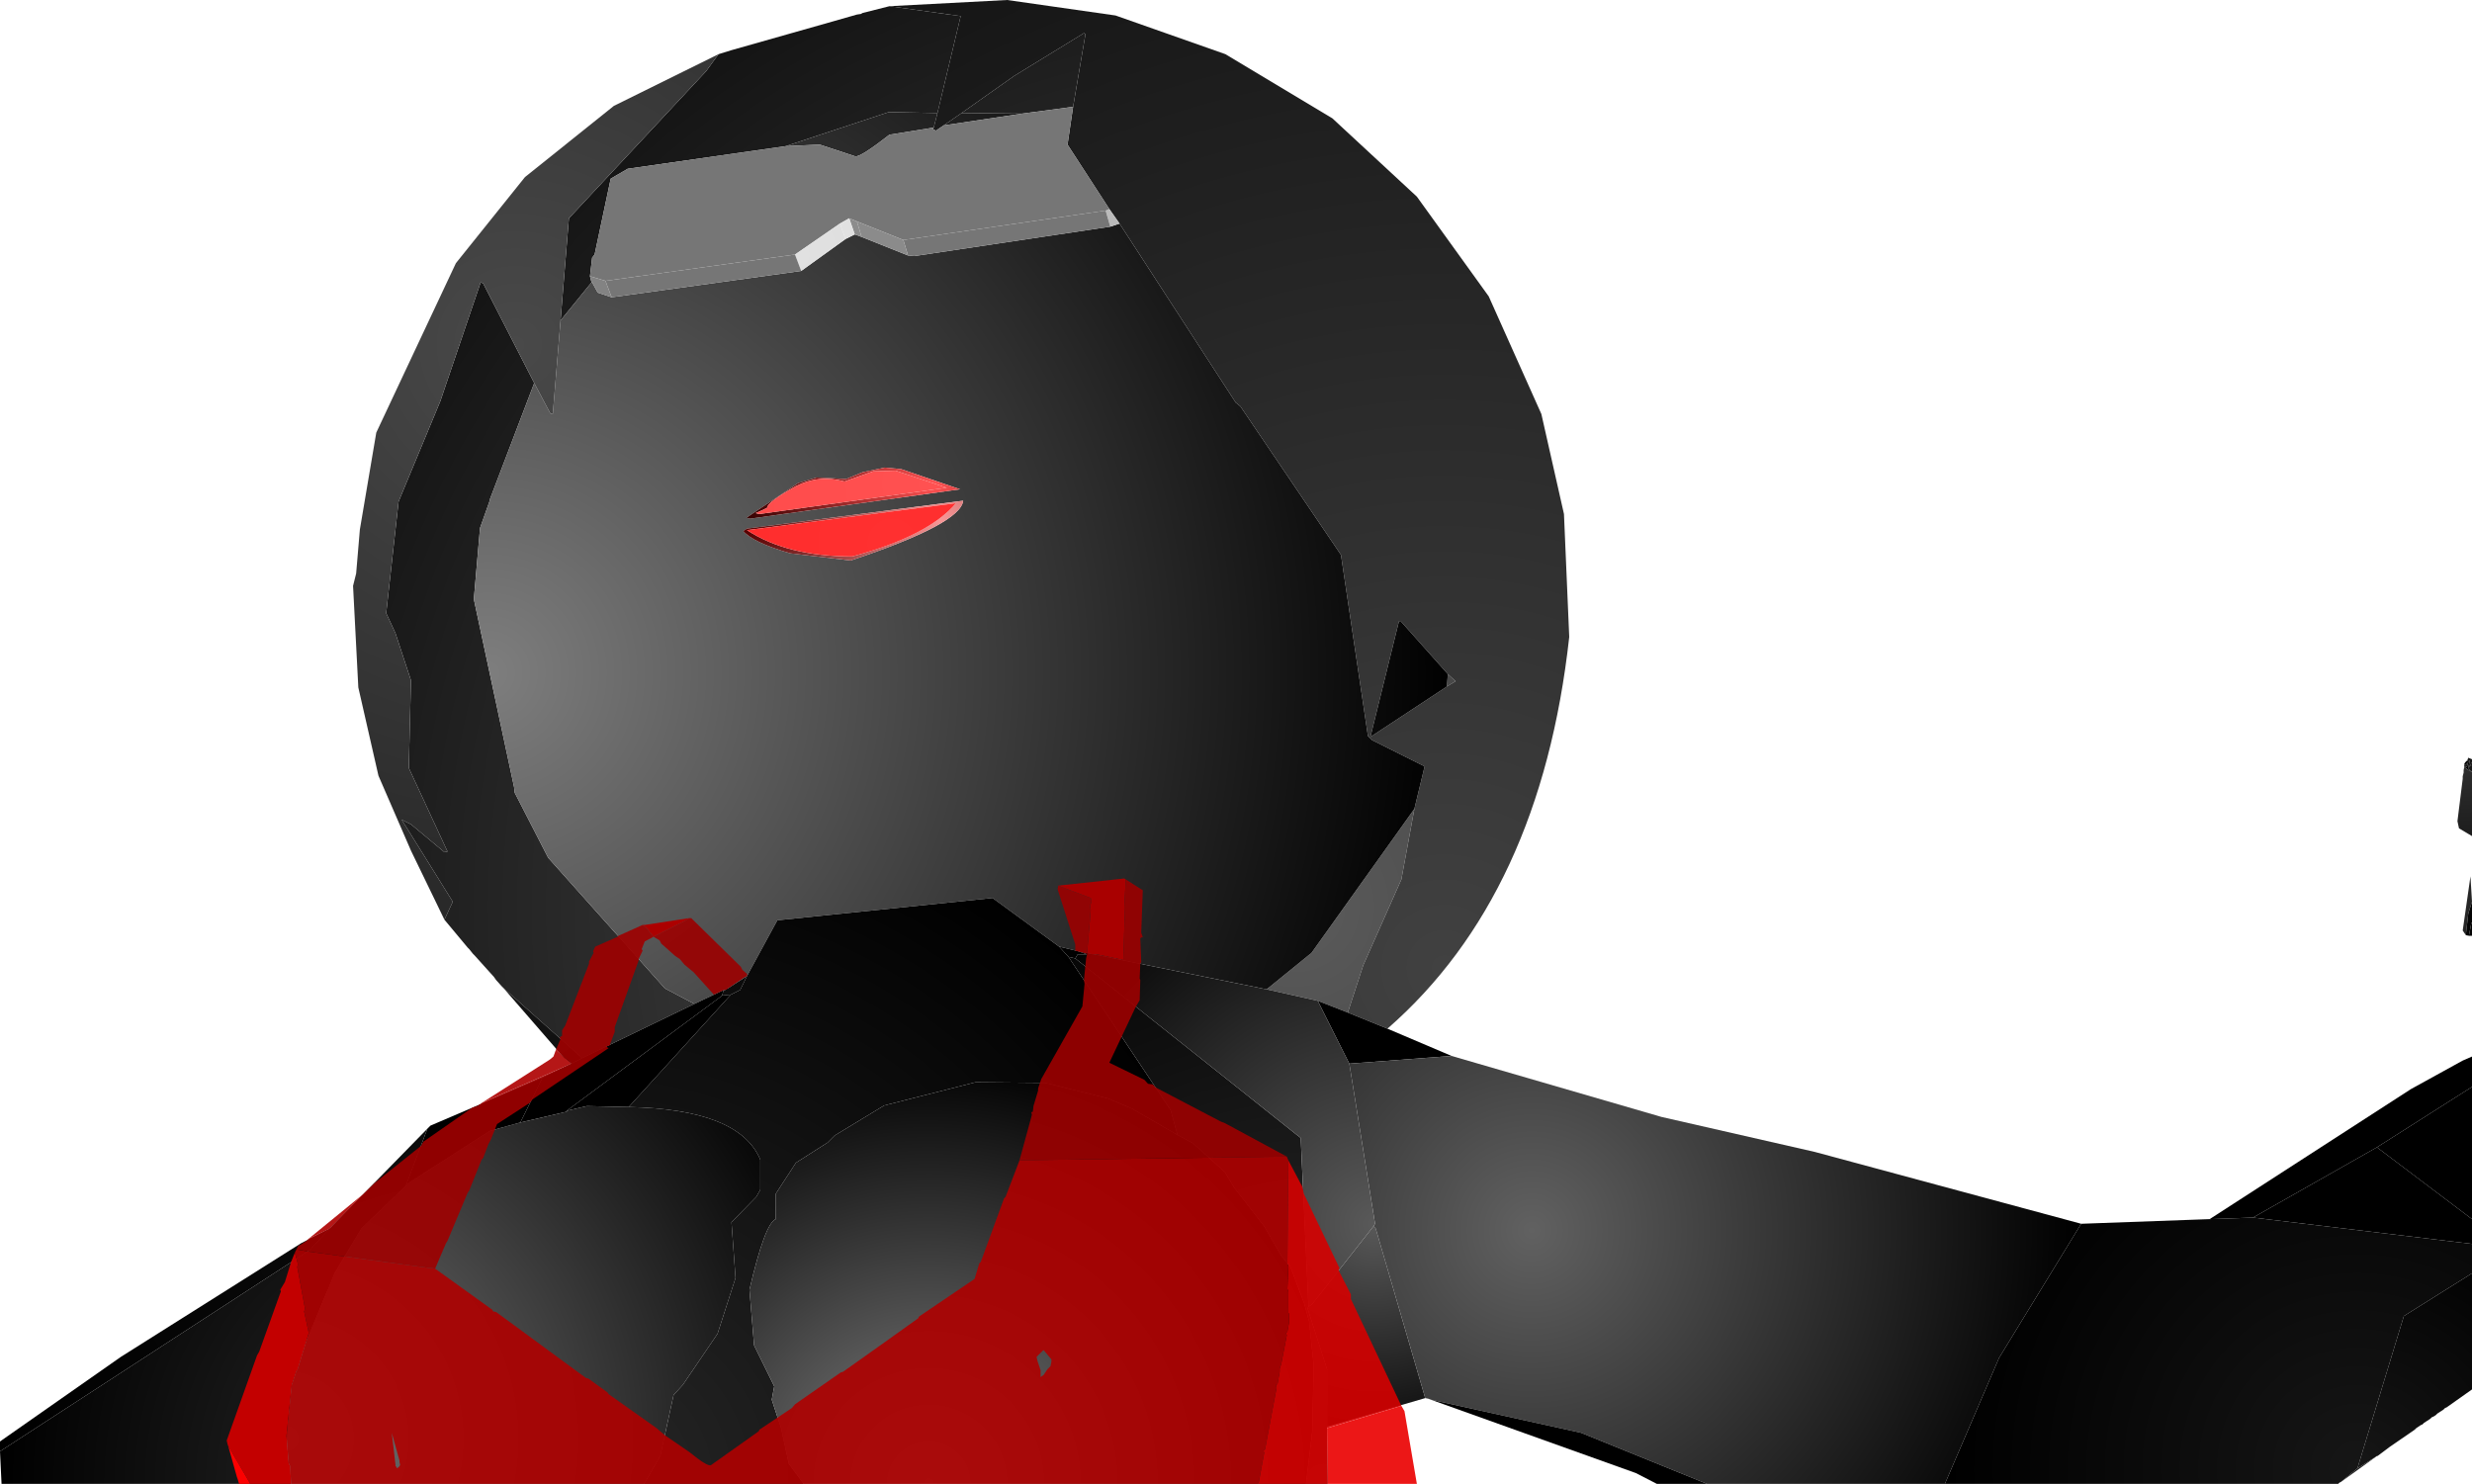 <?xml version="1.0" encoding="UTF-8" standalone="no"?>
<svg xmlns:xlink="http://www.w3.org/1999/xlink" height="239.6px" width="399.1px" xmlns="http://www.w3.org/2000/svg">
  <g transform="matrix(1.0, 0.0, 0.0, 1.0, 400.0, 240.5)">
    <path d="M-318.75 -81.0 L-319.0 -81.25 -319.9 -82.25 -320.25 -82.75 -323.4 -86.25 -323.65 -86.5 -324.25 -87.25 -324.5 -87.5 -328.25 -92.0 -326.9 -94.9 -335.15 -108.15 -333.65 -107.4 -328.25 -102.9 -327.75 -103.0 -334.0 -116.5 -333.65 -130.65 -336.15 -138.25 -337.65 -141.5 -335.65 -159.5 -328.9 -175.75 -322.4 -194.9 -322.0 -194.75 -313.75 -178.65 -320.9 -159.9 -320.9 -159.75 -322.5 -155.25 -323.5 -143.75 -317.0 -113.4 -316.9 -112.5 -311.5 -102.0 -292.65 -80.9 -287.9 -78.4 -306.0 -69.65 -318.75 -81.0 M-284.0 -231.75 L-281.9 -232.4 -265.5 -237.05 -261.65 -238.15 -261.0 -238.25 -260.75 -238.4 -256.4 -239.5 -244.9 -237.9 -248.65 -222.25 -256.5 -222.4 -273.15 -216.9 -298.65 -213.25 -301.4 -211.65 -304.0 -199.4 -304.4 -198.9 -304.75 -195.9 -304.5 -194.9 -309.5 -188.75 -308.15 -205.25 -286.0 -229.0 -284.0 -231.75 M-244.75 -222.25 L-236.25 -228.25 -225.0 -235.15 -224.75 -235.0 -226.75 -223.25 -235.0 -222.15 -244.75 -222.25 M-171.65 -109.9 L-173.75 -98.5 -179.9 -84.65 -182.4 -77.0 -187.25 -78.9 -195.5 -80.75 -188.25 -86.65 -171.65 -109.9 M-166.25 -131.65 L-165.0 -130.5 -166.4 -129.65 -166.25 -131.65" fill="url(#gradient0)" fill-rule="evenodd" stroke="none"/>
    <path d="M-256.4 -239.5 L-237.4 -240.5 -219.9 -238.0 -202.15 -231.75 -184.9 -221.4 -171.25 -208.75 -159.65 -192.65 -151.15 -173.65 -147.5 -157.5 -146.65 -137.65 Q-151.25 -96.0 -176.0 -74.4 L-182.4 -77.0 -179.9 -84.65 -173.75 -98.5 -171.65 -109.9 -170.0 -116.75 -178.5 -121.0 -179.15 -121.65 -183.5 -150.9 -199.75 -174.9 -200.5 -175.5 -219.25 -204.4 -220.9 -206.75 -227.65 -217.15 -226.75 -223.25 -224.75 -235.0 -225.0 -235.15 -236.25 -228.25 -244.75 -222.25 -247.65 -220.25 -248.9 -219.4 -249.4 -219.65 -249.25 -219.9 -248.65 -222.25 -244.9 -237.9 -256.4 -239.5 M-166.4 -129.65 L-165.0 -130.5 -166.25 -131.65 -173.9 -140.25 -174.15 -140.15 -178.75 -121.5 -166.4 -129.65" fill="url(#gradient1)" fill-rule="evenodd" stroke="none"/>
    <path d="M-176.0 -74.4 L-165.65 -70.0 -182.15 -68.75 -187.25 -78.9 -182.4 -77.0 -176.0 -74.4" fill="url(#gradient2)" fill-rule="evenodd" stroke="none"/>
    <path d="M-244.75 -222.25 L-235.0 -222.15 -247.65 -220.25 -244.75 -222.25 M-219.25 -204.4 L-200.5 -175.5 -199.75 -174.9 -183.5 -150.9 -179.15 -121.65 -178.5 -121.0 -170.0 -116.75 -171.65 -109.9 -188.25 -86.65 -195.5 -80.75 -225.9 -86.9 -229.0 -87.65 -239.75 -95.5 -274.5 -91.9 -279.4 -82.9 -282.5 -80.9 -282.65 -80.9 -283.0 -80.65 -283.15 -80.65 -287.9 -78.4 -292.65 -80.9 -311.5 -102.0 -316.9 -112.5 -317.0 -113.4 -323.5 -143.75 -322.5 -155.25 -320.9 -159.75 -320.9 -159.9 -313.75 -178.65 -311.15 -173.75 -310.75 -173.65 -309.5 -188.75 -304.5 -194.9 -304.4 -194.9 -303.5 -193.25 -301.25 -192.5 -270.65 -196.75 -263.5 -201.9 -262.0 -202.65 -260.9 -202.25 -253.4 -199.25 -252.4 -199.15 -220.75 -203.9 -219.25 -204.4 M-166.25 -131.65 L-166.4 -129.65 -178.75 -121.5 -174.15 -140.15 -173.9 -140.25 -166.25 -131.65 M-273.15 -216.9 L-256.5 -222.4 -248.65 -222.25 -249.25 -219.9 -256.4 -218.75 Q-261.0 -215.15 -261.9 -215.25 L-267.65 -217.15 -273.15 -216.9 M-268.15 -163.4 L-271.15 -162.5 -279.5 -156.9 -278.9 -156.75 -245.0 -161.5 -254.5 -164.75 -257.15 -165.0 -260.75 -164.25 -263.4 -163.15 -268.15 -163.4 M-279.4 -155.15 L-280.0 -154.75 Q-278.4 -152.9 -272.4 -151.15 L-262.65 -150.0 Q-244.9 -155.9 -244.5 -159.65 L-279.4 -155.15" fill="url(#gradient3)" fill-rule="evenodd" stroke="none"/>
    <path d="M-220.9 -206.75 L-219.25 -204.4 -220.75 -203.9 -221.5 -206.5 -220.9 -206.75" fill="url(#gradient4)" fill-rule="evenodd" stroke="none"/>
    <path d="M-235.0 -222.15 L-226.75 -223.25 -227.65 -217.15 -220.9 -206.75 -221.5 -206.5 -254.15 -201.75 -261.65 -204.75 -262.9 -205.25 -264.4 -204.4 -271.65 -199.4 -302.25 -195.15 -304.75 -195.9 -304.4 -198.9 -304.0 -199.4 -301.4 -211.65 -298.65 -213.25 -273.15 -216.9 -267.65 -217.15 -261.9 -215.25 Q-261.0 -215.15 -256.4 -218.75 L-249.25 -219.9 -249.4 -219.65 -248.9 -219.4 -247.65 -220.25 -235.0 -222.15" fill="url(#gradient5)" fill-rule="evenodd" stroke="none"/>
    <path d="M-328.25 -92.0 L-333.65 -103.15 -338.9 -115.25 -342.15 -129.5 -343.0 -145.9 -342.5 -147.9 -341.9 -155.0 -339.25 -170.65 -326.4 -198.0 -315.25 -211.9 -300.9 -223.4 -284.0 -231.75 -286.0 -229.0 -308.15 -205.25 -309.5 -188.75 -310.75 -173.65 -311.15 -173.75 -313.75 -178.65 -322.0 -194.75 -322.4 -194.9 -328.9 -175.75 -335.65 -159.5 -337.65 -141.5 -336.15 -138.25 -333.65 -130.65 -334.0 -116.5 -327.75 -103.0 -328.25 -102.9 -333.65 -107.4 -335.15 -108.15 -326.9 -94.9 -328.25 -92.0" fill="url(#gradient6)" fill-rule="evenodd" stroke="none"/>
    <path d="M-312.4 -66.5 L-307.75 -68.75 -306.0 -69.65 -287.9 -78.4 -283.15 -80.65 -283.25 -80.4 -283.4 -79.75 -308.5 -61.15 -308.5 -61.0 -316.0 -59.25 -312.4 -66.5" fill="url(#gradient7)" fill-rule="evenodd" stroke="none"/>
    <path d="M-283.15 -80.65 L-283.0 -80.65 -282.65 -80.9 -282.9 -80.65 -283.0 -80.65 -283.25 -80.4 -283.15 -80.65" fill="url(#gradient8)" fill-rule="evenodd" stroke="none"/>
    <path d="M-282.65 -80.9 L-282.5 -80.9 -279.4 -82.9 -280.5 -80.65 -282.0 -79.9 -283.4 -79.75 -283.25 -80.4 -283.0 -80.65 -282.9 -80.65 -282.65 -80.9 M-229.0 -87.65 L-225.9 -86.9 -224.5 -86.4 -226.0 -86.4 -226.4 -85.75 -227.5 -86.0 -229.0 -87.65" fill="url(#gradient9)" fill-rule="evenodd" stroke="none"/>
    <path d="M-270.25 -0.9 L-296.0 -0.9 -293.4 -5.4 -291.25 -15.25 -289.75 -16.9 -284.15 -25.15 -281.25 -34.15 -281.9 -43.15 -277.9 -47.25 -277.25 -48.4 -277.25 -53.25 Q-280.65 -61.4 -298.5 -61.75 L-282.0 -79.9 -280.5 -80.65 -279.4 -82.9 -274.5 -91.9 -239.75 -95.5 -229.0 -87.65 -227.5 -86.0 -211.0 -61.25 -209.9 -57.25 -217.25 -61.5 -221.15 -63.15 -231.25 -65.65 -242.5 -65.75 -257.25 -62.0 -265.25 -57.15 -266.4 -56.0 -271.5 -52.75 -274.75 -47.75 -274.75 -43.65 Q-276.5 -43.0 -279.0 -32.25 L-278.25 -23.25 -275.0 -16.65 -275.4 -14.5 -273.9 -9.9 -272.65 -4.15 -270.25 -0.9" fill="url(#gradient10)" fill-rule="evenodd" stroke="none"/>
    <path d="M-185.75 -10.15 L-185.65 -0.9 -189.15 -0.9 -188.15 -9.25 -187.9 -20.0 -188.65 -27.15 -189.4 -29.9 -191.65 -35.9 -193.15 -37.75 -195.9 -42.5 -200.75 -48.75 -202.25 -51.25 -207.4 -55.9 -209.9 -57.25 -211.0 -61.25 -227.5 -86.0 -226.4 -85.75 -190.0 -56.75 -188.75 -29.5 -188.9 -29.25 -185.75 -19.4 -185.75 -10.15" fill="url(#gradient11)" fill-rule="evenodd" stroke="none"/>
    <path d="M-189.15 -0.9 L-270.25 -0.9 -272.65 -4.15 -273.9 -9.9 -275.4 -14.5 -275.0 -16.65 -278.25 -23.25 -279.0 -32.25 Q-276.5 -43.0 -274.75 -43.65 L-274.75 -47.75 -271.5 -52.75 -266.4 -56.0 -265.25 -57.15 -257.25 -62.0 -242.5 -65.75 -231.25 -65.65 -221.15 -63.15 -217.25 -61.5 -209.9 -57.25 -207.4 -55.9 -202.25 -51.25 -200.75 -48.75 -195.9 -42.5 -193.15 -37.75 -191.65 -35.9 -189.4 -29.9 -188.65 -27.15 -187.9 -20.0 -188.15 -9.25 -189.15 -0.9" fill="url(#gradient12)" fill-rule="evenodd" stroke="none"/>
    <path d="M-169.9 -14.75 L-185.75 -10.15 -185.75 -19.4 -188.9 -29.25 -188.75 -29.5 -188.15 -29.9 -178.25 -42.5 -177.9 -42.15 -169.9 -14.75" fill="url(#gradient13)" fill-rule="evenodd" stroke="none"/>
    <path d="M-86.0 -0.9 L-124.4 -0.9 -144.75 -9.15 -169.0 -14.5 -169.4 -14.65 -169.9 -14.75 -177.9 -42.15 -178.25 -42.5 -178.0 -42.9 -182.15 -68.75 -165.65 -70.0 -131.75 -60.15 -107.0 -54.5 -64.0 -42.9 -77.25 -21.25 -86.0 -0.9" fill="url(#gradient14)" fill-rule="evenodd" stroke="none"/>
    <path d="M-225.9 -86.9 L-195.5 -80.75 -187.25 -78.9 -182.15 -68.75 -178.0 -42.9 -178.25 -42.5 -188.15 -29.9 -188.75 -29.5 -190.0 -56.75 -226.4 -85.75 -226.0 -86.4 -224.5 -86.4 -225.9 -86.9" fill="url(#gradient15)" fill-rule="evenodd" stroke="none"/>
    <path d="M-221.5 -206.5 L-220.75 -203.9 -252.4 -199.15 -253.4 -199.25 -254.15 -201.75 -221.5 -206.5" fill="url(#gradient16)" fill-rule="evenodd" stroke="none"/>
    <path d="M-260.9 -202.25 L-261.65 -204.75 -254.15 -201.75 -253.4 -199.25 -260.9 -202.25" fill="url(#gradient17)" fill-rule="evenodd" stroke="none"/>
    <path d="M-262.9 -205.25 L-261.65 -204.75 -260.9 -202.25 -262.0 -202.65 -262.9 -205.25" fill="url(#gradient18)" fill-rule="evenodd" stroke="none"/>
    <path d="M-262.9 -205.25 L-262.0 -202.65 -263.5 -201.9 -264.4 -204.4 -262.9 -205.25" fill="url(#gradient19)" fill-rule="evenodd" stroke="none"/>
    <path d="M-264.4 -204.4 L-263.5 -201.9 -270.65 -196.75 -271.65 -199.4 -264.4 -204.4" fill="url(#gradient20)" fill-rule="evenodd" stroke="none"/>
    <path d="M-302.25 -195.15 L-271.65 -199.4 -270.65 -196.75 -301.25 -192.5 -302.25 -195.15" fill="url(#gradient21)" fill-rule="evenodd" stroke="none"/>
    <path d="M-304.5 -194.9 L-304.75 -195.9 -302.25 -195.15 -301.25 -192.5 -303.5 -193.25 -304.4 -194.9 -304.5 -194.9" fill="url(#gradient22)" fill-rule="evenodd" stroke="none"/>
    <path d="M-268.15 -163.4 L-263.4 -163.15 -260.75 -164.25 -257.15 -165.0 -254.5 -164.75 -245.0 -161.5 -278.9 -156.75 -279.5 -156.9 -271.15 -162.5 -268.15 -163.4 M-278.0 -157.65 L-277.4 -157.5 -247.15 -161.75 -255.4 -164.5 -259.0 -164.4 -263.65 -162.75 Q-267.75 -163.9 -271.5 -162.0 -276.15 -159.4 -276.15 -158.5 -277.05 -158.05 -278.0 -157.65" fill="url(#gradient23)" fill-rule="evenodd" stroke="none"/>
    <path d="M-278.0 -157.65 Q-277.05 -158.05 -276.15 -158.5 -276.15 -159.4 -271.5 -162.0 -267.75 -163.9 -263.65 -162.75 L-259.0 -164.4 -255.4 -164.5 -247.15 -161.75 -277.4 -157.5 -278.0 -157.65" fill="url(#gradient24)" fill-rule="evenodd" stroke="none"/>
    <path d="M-279.4 -155.15 L-244.5 -159.65 Q-244.9 -155.9 -262.65 -150.0 L-272.4 -151.15 Q-278.4 -152.9 -280.0 -154.75 L-279.4 -155.15 M-279.4 -154.9 Q-272.9 -150.65 -262.4 -150.65 -250.25 -153.9 -245.65 -159.25 L-279.4 -154.9" fill="url(#gradient25)" fill-rule="evenodd" stroke="none"/>
    <path d="M-279.4 -154.9 L-245.65 -159.25 Q-250.25 -153.9 -262.4 -150.65 -272.9 -150.65 -279.4 -154.9" fill="url(#gradient26)" fill-rule="evenodd" stroke="none"/>
    <path d="M-0.9 -115.9 L-1.25 -116.15 -1.5 -116.5 -1.25 -117.75 -1.5 -117.5 -1.65 -117.75 -1.5 -118.15 -0.9 -117.9 -0.9 -117.4 -1.4 -116.65 -0.9 -117.0 -0.9 -115.9 M-2.15 -117.15 L-2.0 -116.9 -1.5 -117.4 -1.75 -116.65 -2.15 -116.65 -2.15 -117.15" fill="url(#gradient27)" fill-rule="evenodd" stroke="none"/>
    <path d="M-1.65 -117.75 L-1.5 -117.5 -1.25 -117.75 -1.5 -116.5 -1.25 -116.15 -0.9 -115.9 -1.25 -116.0 -2.15 -116.65 -1.75 -116.65 -1.5 -117.4 -2.0 -116.9 -2.15 -117.15 -2.0 -117.4 -1.65 -117.75 M-0.9 -117.0 L-1.4 -116.65 -0.9 -117.4 -0.9 -117.0" fill="url(#gradient28)" fill-rule="evenodd" stroke="none"/>
    <path d="M-2.15 -116.65 L-1.25 -116.0 -0.9 -115.9 -0.9 -105.5 -3.0 -106.75 -3.25 -107.9 -2.4 -114.75 -2.4 -115.15 -2.25 -115.75 -2.25 -116.15 -2.15 -116.65" fill="url(#gradient29)" fill-rule="evenodd" stroke="none"/>
    <path d="M-0.9 -94.9 L-1.5 -93.0 -1.9 -89.5 -2.4 -90.25 -1.15 -99.0 -0.9 -94.9" fill="url(#gradient30)" fill-rule="evenodd" stroke="none"/>
    <path d="M-0.9 -91.5 L-1.0 -91.5 -1.4 -89.4 -1.9 -89.5 -1.5 -93.0 -0.9 -94.9 -0.9 -91.5" fill="url(#gradient31)" fill-rule="evenodd" stroke="none"/>
    <path d="M-1.4 -89.4 L-1.0 -91.5 -0.9 -91.5 -0.9 -89.4 -1.4 -89.4" fill="url(#gradient32)" fill-rule="evenodd" stroke="none"/>
    <path d="M-307.75 -68.75 L-308.9 -69.65 -318.75 -81.0 -306.0 -69.65 -307.75 -68.75" fill="url(#gradient33)" fill-rule="evenodd" stroke="none"/>
    <path d="M-283.4 -79.75 L-282.0 -79.9 -298.5 -61.75 -305.25 -61.9 -308.5 -61.15 -283.4 -79.75" fill="url(#gradient34)" fill-rule="evenodd" stroke="none"/>
    <path d="M-296.0 -0.9 L-353.0 -0.9 -353.75 -7.15 -352.9 -16.9 -350.65 -23.65 -347.15 -32.15 -347.0 -32.4 -346.0 -34.9 -341.65 -42.15 -334.5 -49.0 -334.4 -49.25 -320.9 -57.9 -316.0 -59.25 -308.5 -61.0 -308.5 -61.15 -305.25 -61.9 -298.5 -61.75 Q-280.65 -61.4 -277.25 -53.25 L-277.25 -48.4 -277.9 -47.25 -281.9 -43.15 -281.25 -34.15 -284.15 -25.15 -289.75 -16.9 -291.25 -15.25 -293.4 -5.4 -296.0 -0.9" fill="url(#gradient35)" fill-rule="evenodd" stroke="none"/>
    <path d="M-331.0 -58.25 L-330.5 -58.75 -312.4 -66.5 -316.0 -59.25 -320.9 -57.9 -334.4 -49.25 -331.0 -58.25" fill="url(#gradient36)" fill-rule="evenodd" stroke="none"/>
    <path d="M-353.0 -0.9 L-399.75 -0.9 -400.0 -6.15 -350.0 -38.65 -347.15 -41.75 -346.65 -42.25 -331.0 -58.25 -334.4 -49.25 -334.5 -49.0 -341.65 -42.15 -346.0 -34.9 -347.0 -32.4 -347.15 -32.15 -350.65 -23.65 -352.9 -16.9 -353.75 -7.15 -353.0 -0.9" fill="url(#gradient37)" fill-rule="evenodd" stroke="none"/>
    <path d="M-347.0 -42.0 L-346.65 -42.25 -347.15 -41.75 -347.0 -42.0" fill="url(#gradient38)" fill-rule="evenodd" stroke="none"/>
    <path d="M-400.0 -6.15 L-400.0 -7.75 -380.5 -21.4 -351.4 -39.75 -347.0 -42.0 -347.15 -41.75 -350.0 -38.65 -400.0 -6.15" fill="url(#gradient39)" fill-rule="evenodd" stroke="none"/>
    <path d="M-0.9 -65.0 L-0.9 -43.65 -16.25 -55.25 -0.9 -65.0" fill="url(#gradient40)" fill-rule="evenodd" stroke="none"/>
    <path d="M-43.25 -43.65 L-10.75 -64.65 -2.4 -69.25 -0.9 -69.9 -0.9 -65.0 -16.25 -55.25 -36.25 -43.9 -43.25 -43.65" fill="url(#gradient41)" fill-rule="evenodd" stroke="none"/>
    <path d="M-0.9 -43.65 L-0.9 -39.65 -36.25 -43.9 -16.25 -55.25 -0.9 -43.65" fill="url(#gradient42)" fill-rule="evenodd" stroke="none"/>
    <path d="M-0.9 -39.65 L-0.9 -34.9 -11.9 -28.0 -19.4 -3.4 -22.15 -1.15 -22.25 -1.15 -22.5 -0.9 -86.0 -0.9 -77.25 -21.25 -64.0 -42.9 -43.25 -43.65 -36.25 -43.9 -0.9 -39.65" fill="url(#gradient43)" fill-rule="evenodd" stroke="none"/>
    <path d="M-0.9 -34.9 L-0.9 -16.15 -5.0 -13.25 -5.25 -13.15 -5.5 -12.9 -6.5 -12.25 -6.75 -12.0 -7.15 -11.75 -7.4 -11.65 -7.65 -11.4 -8.65 -10.75 -8.9 -10.5 -9.15 -10.4 -9.9 -9.9 -10.15 -9.65 -14.15 -6.9 -16.15 -5.4 -16.25 -5.4 -19.4 -3.4 -11.9 -28.0 -0.9 -34.9" fill="url(#gradient44)" fill-rule="evenodd" stroke="none"/>
    <path d="M-16.25 -5.4 L-22.15 -1.15 -19.4 -3.4 -16.25 -5.4" fill="url(#gradient45)" fill-rule="evenodd" stroke="none"/>
    <path d="M-124.4 -0.9 L-132.5 -0.9 -135.9 -2.65 -169.0 -14.5 -144.75 -9.15 -124.4 -0.9" fill="url(#gradient46)" fill-rule="evenodd" stroke="none"/>
    <path d="M-229.15 -97.5 L-218.5 -98.65 -218.25 -98.5 -218.5 -93.75 -218.4 -93.15 -218.65 -85.5 -222.9 -86.4 -224.5 -86.5 -223.9 -93.5 -224.0 -94.25 -223.75 -95.0 -223.9 -95.5 -229.15 -97.5" fill="#a90000" fill-rule="evenodd" stroke="none"/>
    <path d="M-294.5 -89.25 L-289.25 -91.9 -288.75 -92.25 -288.4 -92.25 -280.4 -84.4 -280.15 -83.9 -279.4 -83.25 -279.4 -82.9 -279.9 -82.65 -282.5 -80.9 -282.65 -80.75 -283.0 -80.65 -283.15 -80.65 -284.75 -79.9 -288.0 -83.5 -289.5 -84.75 -290.25 -85.65 -291.0 -86.15 -293.25 -88.15 -293.5 -88.65 -294.5 -89.25 M-235.4 -53.15 L-233.4 -60.5 -233.5 -60.9 -233.25 -61.0 -233.15 -61.9 -232.4 -64.4 -232.4 -64.75 -231.9 -66.25 -225.25 -78.0 -224.9 -81.65 -225.0 -82.25 -224.65 -85.75 -224.5 -86.4 -224.5 -86.5 -226.4 -87.0 -226.4 -88.0 -229.25 -96.9 -229.15 -97.5 -223.9 -95.5 -223.75 -95.0 -224.0 -94.25 -223.9 -93.5 -224.5 -86.5 -222.9 -86.4 -218.65 -85.5 -218.4 -93.15 -218.5 -93.75 -218.25 -98.5 -215.5 -96.75 -215.75 -89.9 -215.5 -89.15 -215.65 -89.15 -215.9 -89.0 -215.75 -85.15 -215.9 -84.9 -216.0 -82.5 -215.9 -82.25 -216.0 -79.0 -216.65 -77.9 -220.9 -68.9 -215.25 -66.15 -214.65 -65.5 -213.9 -65.4 -213.4 -64.9 -202.9 -59.4 -202.25 -59.15 -192.25 -53.75 -235.4 -53.15" fill="#9b0000" fill-opacity="0.91" fill-rule="evenodd" stroke="none"/>
    <path d="M-294.5 -89.25 L-295.5 -90.5 -296.25 -91.15 -295.9 -91.15 -288.75 -92.25 -289.25 -91.9 -294.5 -89.25" fill="#ac0000" fill-rule="evenodd" stroke="none"/>
    <path d="M-296.25 -91.15 L-295.5 -90.5 -294.5 -89.25 -294.65 -89.15 -295.9 -88.5 -296.4 -87.25 -296.25 -87.0 -296.9 -85.65 -296.9 -85.4 -300.75 -74.65 -300.75 -73.9 -301.5 -71.9 -301.5 -71.75 -302.15 -71.5 -301.75 -71.25 -314.0 -63.0 -314.5 -62.4 -319.75 -59.0 -320.75 -56.5 -321.15 -55.75 -322.0 -53.5 -322.25 -53.25 -324.25 -48.25 -324.5 -47.9 -327.75 -40.15 -328.0 -39.75 -329.75 -35.65 -330.25 -35.75 -330.65 -35.75 -350.15 -38.4 -350.15 -38.5 -350.65 -38.5 -352.15 -38.75 -351.9 -39.25 -351.75 -39.4 -351.5 -39.5 -350.5 -40.15 -350.15 -40.5 -347.0 -42.0 -346.65 -42.25 -341.4 -47.65 -339.5 -49.5 -332.0 -55.5 -331.65 -56.15 -323.75 -61.65 -322.75 -62.0 -322.65 -62.15 -322.4 -62.25 -322.25 -62.4 -307.75 -68.75 -310.25 -71.0 -309.5 -72.75 -309.65 -73.0 -309.25 -73.25 -309.25 -74.15 -308.75 -74.9 -304.9 -84.9 -304.9 -85.25 -304.15 -86.65 -304.25 -86.9 -303.9 -87.65 -300.25 -89.25 -300.25 -89.4 -300.15 -89.4 -296.25 -91.15" fill="#9e0000" fill-opacity="0.91" fill-rule="evenodd" stroke="none"/>
    <path d="M-310.25 -71.0 L-307.75 -68.75 -322.25 -62.4 -311.25 -69.4 -310.65 -69.9 -310.25 -71.0 M-341.4 -47.65 L-346.65 -42.25 -347.0 -42.0 -350.15 -40.5 -341.4 -47.65 M-352.15 -38.75 L-350.65 -38.5 -350.15 -38.5 -350.15 -38.4 -330.65 -35.75 -330.25 -35.75 -329.75 -35.65 -320.5 -29.0 -320.4 -28.75 -319.9 -28.65 -305.4 -18.0 -305.0 -17.9 -301.9 -15.65 -301.75 -15.4 -294.0 -9.9 -292.65 -8.75 -288.65 -6.0 Q-285.9 -3.75 -285.25 -3.9 L-277.5 -9.4 -277.4 -9.65 -272.15 -13.15 -271.65 -13.75 -264.25 -18.9 -263.9 -19.0 Q-257.8 -23.3 -251.75 -27.65 L-251.65 -27.9 -242.65 -34.0 -241.9 -36.5 -241.65 -36.75 -237.9 -47.0 -237.65 -47.25 -235.4 -53.15 -192.25 -53.75 -192.0 -53.15 -192.15 -36.5 -192.0 -36.0 -192.15 -32.4 -192.0 -31.9 -192.0 -28.5 -191.9 -28.4 -191.9 -26.9 -192.15 -25.5 -192.4 -25.25 -192.25 -24.9 -193.15 -20.25 -193.4 -19.5 -193.4 -19.0 -193.75 -17.0 -194.0 -16.9 -193.9 -16.4 -195.75 -6.5 -196.0 -6.25 -195.9 -5.9 -196.75 -1.25 -196.9 -0.9 -353.0 -0.9 -353.15 -3.75 -353.4 -4.25 -353.75 -8.65 -352.9 -16.9 -352.15 -19.15 -352.0 -19.25 -350.15 -25.25 -350.9 -28.75 -350.75 -29.15 -352.0 -35.9 -351.9 -36.4 -352.4 -38.25 -352.15 -38.75 M-336.0 -3.65 L-335.9 -3.4 -335.5 -3.75 -335.4 -4.0 -335.5 -4.4 -335.5 -4.65 -336.75 -9.15 -336.15 -4.0 -336.15 -3.75 -336.0 -3.65 M-231.65 -22.4 L-232.65 -21.4 -232.5 -20.75 -232.0 -19.25 -232.0 -18.15 -231.5 -18.5 -230.9 -19.4 -230.4 -19.9 -230.25 -20.65 -230.25 -21.0 -231.5 -22.5 -231.65 -22.4" fill="#ae0000" fill-opacity="0.91" fill-rule="evenodd" stroke="none"/>
    <path d="M-192.0 -53.15 L-189.75 -48.9 -189.5 -47.75 -183.75 -35.75 -183.9 -35.4 -181.9 -31.5 -181.9 -30.75 -173.75 -13.5 -185.75 -9.9 -185.65 -0.9 -196.9 -0.9 -196.75 -1.25 -195.9 -5.9 -196.0 -6.25 -195.75 -6.5 -193.9 -16.4 -194.0 -16.9 -193.75 -17.0 -193.4 -19.0 -193.4 -19.5 -193.15 -20.25 -192.25 -24.9 -192.4 -25.25 -192.15 -25.5 -191.9 -26.9 -191.9 -28.4 -192.0 -28.5 -192.0 -31.9 -192.15 -32.4 -192.0 -36.0 -192.15 -36.5 -192.0 -53.15" fill="#d40000" fill-opacity="0.91" fill-rule="evenodd" stroke="none"/>
    <path d="M-353.0 -0.9 L-359.65 -0.9 -359.65 -1.0 -363.15 -7.0 -363.25 -7.25 -363.4 -7.9 -358.5 -21.65 -358.15 -22.25 -354.65 -32.0 -354.75 -32.25 -354.0 -33.5 -353.0 -36.75 -352.4 -38.25 -351.9 -36.4 -352.0 -35.9 -350.75 -29.15 -350.9 -28.75 -350.15 -25.25 -352.0 -19.25 -352.15 -19.15 -352.9 -16.9 -353.75 -8.65 -353.4 -4.25 -353.15 -3.75 -353.0 -0.9" fill="#c30000" fill-rule="evenodd" stroke="none"/>
    <path d="M-173.75 -13.5 L-173.25 -12.65 -171.25 -0.9 -185.65 -0.9 -185.75 -9.9 -173.75 -13.5" fill="#ea0000" fill-opacity="0.91" fill-rule="evenodd" stroke="none"/>
    <path d="M-359.65 -0.9 L-361.4 -0.9 -361.65 -1.75 -361.75 -2.0 -363.15 -7.0 -359.65 -1.0 -359.65 -0.9" fill="#fc0000" fill-rule="evenodd" stroke="none"/>
  </g>
  <defs>
    <radialGradient cx="0" cy="0" gradientTransform="matrix(0.209, 0.0, 0.0, 0.209, -191.05, -94.05)" gradientUnits="userSpaceOnUse" id="gradient0" r="819.2" spreadMethod="pad">
      <stop offset="0.0" stop-color="#5b5b5b"/>
      <stop offset="1.0" stop-color="#121212"/>
    </radialGradient>
    <radialGradient cx="0" cy="0" gradientTransform="matrix(0.219, 0.0, 0.0, 0.219, -166.8, -84.2)" gradientUnits="userSpaceOnUse" id="gradient1" r="819.2" spreadMethod="pad">
      <stop offset="0.0" stop-color="#414141"/>
      <stop offset="1.0" stop-color="#151515"/>
    </radialGradient>
    <radialGradient cx="0" cy="0" gradientTransform="matrix(0.02, 0.0, 0.0, 0.02, -182.15, -68.85)" gradientUnits="userSpaceOnUse" id="gradient2" r="819.2" spreadMethod="pad">
      <stop offset="0.0" stop-color="#000000"/>
      <stop offset="1.0" stop-color="#000000"/>
    </radialGradient>
    <radialGradient cx="0" cy="0" gradientTransform="matrix(0.19, 0.0, 0.0, 0.19, -321.2, -131.85)" gradientUnits="userSpaceOnUse" id="gradient3" r="819.2" spreadMethod="pad">
      <stop offset="0.0" stop-color="#7e7e7e"/>
      <stop offset="1.0" stop-color="#000000"/>
    </radialGradient>
    <radialGradient cx="0" cy="0" gradientTransform="matrix(0.004, 0.0, 0.0, 0.004, -221.5, -206.6)" gradientUnits="userSpaceOnUse" id="gradient4" r="819.2" spreadMethod="pad">
      <stop offset="0.0" stop-color="#bbbbbb"/>
      <stop offset="1.0" stop-color="#bababa"/>
    </radialGradient>
    <radialGradient cx="0" cy="0" gradientTransform="matrix(0.108, 0.0, 0.0, 0.108, -304.8, -196.05)" gradientUnits="userSpaceOnUse" id="gradient5" r="819.2" spreadMethod="pad">
      <stop offset="0.0" stop-color="#767676"/>
      <stop offset="1.0" stop-color="#767676"/>
    </radialGradient>
    <radialGradient cx="0" cy="0" gradientTransform="matrix(0.114, 0.0, 0.0, 0.114, -316.75, -184.8)" gradientUnits="userSpaceOnUse" id="gradient6" r="819.2" spreadMethod="pad">
      <stop offset="0.0" stop-color="#494949"/>
      <stop offset="1.0" stop-color="#282828"/>
    </radialGradient>
    <radialGradient cx="0" cy="0" gradientTransform="matrix(0.059, 0.0, 0.0, 0.059, -279.7, -82.35)" gradientUnits="userSpaceOnUse" id="gradient7" r="819.2" spreadMethod="pad">
      <stop offset="0.0" stop-color="#000000"/>
      <stop offset="1.0" stop-color="#000000"/>
    </radialGradient>
    <radialGradient cx="0" cy="0" gradientTransform="matrix(0.048, 0.0, 0.0, 0.048, -283.2, -80.5)" gradientUnits="userSpaceOnUse" id="gradient8" r="819.2" spreadMethod="pad">
      <stop offset="0.0" stop-color="#000000"/>
      <stop offset="1.0" stop-color="#000000"/>
    </radialGradient>
    <radialGradient cx="0" cy="0" gradientTransform="matrix(0.138, 0.0, 0.0, 0.138, -298.0, -1.0)" gradientUnits="userSpaceOnUse" id="gradient9" r="819.2" spreadMethod="pad">
      <stop offset="0.0" stop-color="#2c2c2c"/>
      <stop offset="1.0" stop-color="#000000"/>
    </radialGradient>
    <radialGradient cx="0" cy="0" gradientTransform="matrix(0.141, 0.0, 0.0, 0.141, -304.65, -1.0)" gradientUnits="userSpaceOnUse" id="gradient10" r="819.2" spreadMethod="pad">
      <stop offset="0.0" stop-color="#262626"/>
      <stop offset="1.0" stop-color="#000000"/>
    </radialGradient>
    <radialGradient cx="0" cy="0" gradientTransform="matrix(0.118, 0.0, 0.0, 0.118, -186.25, -1.0)" gradientUnits="userSpaceOnUse" id="gradient11" r="819.2" spreadMethod="pad">
      <stop offset="0.0" stop-color="#333333"/>
      <stop offset="1.0" stop-color="#050505"/>
    </radialGradient>
    <radialGradient cx="0" cy="0" gradientTransform="matrix(0.085, 0.0, 0.0, 0.085, -250.05, -1.0)" gradientUnits="userSpaceOnUse" id="gradient12" r="819.2" spreadMethod="pad">
      <stop offset="0.0" stop-color="#818181"/>
      <stop offset="1.0" stop-color="#000000"/>
    </radialGradient>
    <radialGradient cx="0" cy="0" gradientTransform="matrix(0.044, 0.0, 0.0, 0.044, -178.1, -42.85)" gradientUnits="userSpaceOnUse" id="gradient13" r="819.2" spreadMethod="pad">
      <stop offset="0.0" stop-color="#595959"/>
      <stop offset="1.0" stop-color="#070707"/>
    </radialGradient>
    <radialGradient cx="0" cy="0" gradientTransform="matrix(0.108, 0.0, 0.0, 0.108, -152.7, -41.85)" gradientUnits="userSpaceOnUse" id="gradient14" r="819.2" spreadMethod="pad">
      <stop offset="0.0" stop-color="#616161"/>
      <stop offset="1.0" stop-color="#000000"/>
    </radialGradient>
    <radialGradient cx="0" cy="0" gradientTransform="matrix(0.082, 0.0, 0.0, 0.082, -178.1, -42.85)" gradientUnits="userSpaceOnUse" id="gradient15" r="819.2" spreadMethod="pad">
      <stop offset="0.0" stop-color="#595959"/>
      <stop offset="1.0" stop-color="#000000"/>
    </radialGradient>
    <radialGradient cx="0" cy="0" gradientTransform="matrix(0.04, 0.0, 0.0, 0.04, -221.5, -206.6)" gradientUnits="userSpaceOnUse" id="gradient16" r="819.2" spreadMethod="pad">
      <stop offset="0.0" stop-color="#767676"/>
      <stop offset="1.0" stop-color="#767676"/>
    </radialGradient>
    <radialGradient cx="0" cy="0" gradientTransform="matrix(0.01, 0.0, 0.0, 0.01, -254.05, -201.85)" gradientUnits="userSpaceOnUse" id="gradient17" r="819.2" spreadMethod="pad">
      <stop offset="0.0" stop-color="#8b8b8b"/>
      <stop offset="1.0" stop-color="#8b8b8b"/>
    </radialGradient>
    <radialGradient cx="0" cy="0" gradientTransform="matrix(0.003, 0.0, 0.0, 0.003, -261.6, -204.85)" gradientUnits="userSpaceOnUse" id="gradient18" r="819.2" spreadMethod="pad">
      <stop offset="0.0" stop-color="#8c8c8c"/>
      <stop offset="1.0" stop-color="#8c8c8c"/>
    </radialGradient>
    <radialGradient cx="0" cy="0" gradientTransform="matrix(0.004, 0.0, 0.0, 0.004, -264.5, -204.45)" gradientUnits="userSpaceOnUse" id="gradient19" r="819.2" spreadMethod="pad">
      <stop offset="0.0" stop-color="#e2e2e2"/>
      <stop offset="1.0" stop-color="#e0e0e0"/>
    </radialGradient>
    <radialGradient cx="0" cy="0" gradientTransform="matrix(0.011, 0.0, 0.0, 0.011, -271.55, -199.45)" gradientUnits="userSpaceOnUse" id="gradient20" r="819.2" spreadMethod="pad">
      <stop offset="0.0" stop-color="#e1e1e1"/>
      <stop offset="1.0" stop-color="#dfdfdf"/>
    </radialGradient>
    <radialGradient cx="0" cy="0" gradientTransform="matrix(0.038, 0.0, 0.0, 0.038, -271.55, -199.45)" gradientUnits="userSpaceOnUse" id="gradient21" r="819.2" spreadMethod="pad">
      <stop offset="0.0" stop-color="#767676"/>
      <stop offset="1.0" stop-color="#767676"/>
    </radialGradient>
    <radialGradient cx="0" cy="0" gradientTransform="matrix(0.003, 0.0, 0.0, 0.003, -302.2, -195.15)" gradientUnits="userSpaceOnUse" id="gradient22" r="819.2" spreadMethod="pad">
      <stop offset="0.0" stop-color="#838383"/>
      <stop offset="1.0" stop-color="#838383"/>
    </radialGradient>
    <radialGradient cx="0" cy="0" gradientTransform="matrix(0.038, 0.0, 0.0, 0.038, -249.2, -162.5)" gradientUnits="userSpaceOnUse" id="gradient23" r="819.2" spreadMethod="pad">
      <stop offset="0.0" stop-color="#ff5151"/>
      <stop offset="1.0" stop-color="#330000"/>
    </radialGradient>
    <radialGradient cx="0" cy="0" gradientTransform="matrix(0.036, 0.0, 0.0, 0.036, -248.7, -162.3)" gradientUnits="userSpaceOnUse" id="gradient24" r="819.2" spreadMethod="pad">
      <stop offset="0.0" stop-color="#ff5151"/>
      <stop offset="1.0" stop-color="#ff4c4c"/>
    </radialGradient>
    <radialGradient cx="0" cy="0" gradientTransform="matrix(0.039, 0.0, 0.0, 0.039, -248.1, -156.45)" gradientUnits="userSpaceOnUse" id="gradient25" r="819.2" spreadMethod="pad">
      <stop offset="0.0" stop-color="#f89797"/>
      <stop offset="1.0" stop-color="#550000"/>
    </radialGradient>
    <radialGradient cx="0" cy="0" gradientTransform="matrix(0.029, 0.0, 0.0, 0.029, -256.0, -152.8)" gradientUnits="userSpaceOnUse" id="gradient26" r="819.2" spreadMethod="pad">
      <stop offset="0.0" stop-color="#ff3030"/>
      <stop offset="1.0" stop-color="#ff2d2d"/>
    </radialGradient>
    <radialGradient cx="0" cy="0" gradientTransform="matrix(0.002, 0.0, 0.0, 0.002, -1.7, -117.85)" gradientUnits="userSpaceOnUse" id="gradient27" r="819.2" spreadMethod="pad">
      <stop offset="0.0" stop-color="#171717"/>
      <stop offset="1.0" stop-color="#171717"/>
    </radialGradient>
    <radialGradient cx="0" cy="0" gradientTransform="matrix(0.002, 0.0, 0.0, 0.002, -1.6, -116.35)" gradientUnits="userSpaceOnUse" id="gradient28" r="819.2" spreadMethod="pad">
      <stop offset="0.0" stop-color="#040404"/>
      <stop offset="1.0" stop-color="#040404"/>
    </radialGradient>
    <radialGradient cx="0" cy="0" gradientTransform="matrix(0.014, 0.0, 0.0, 0.014, -2.1, -117.25)" gradientUnits="userSpaceOnUse" id="gradient29" r="819.2" spreadMethod="pad">
      <stop offset="0.0" stop-color="#2f2f2f"/>
      <stop offset="1.0" stop-color="#1d1d1d"/>
    </radialGradient>
    <radialGradient cx="0" cy="0" gradientTransform="matrix(0.011, 0.0, 0.0, 0.011, -2.3, -90.4)" gradientUnits="userSpaceOnUse" id="gradient30" r="819.2" spreadMethod="pad">
      <stop offset="0.0" stop-color="#262626"/>
      <stop offset="1.0" stop-color="#262626"/>
    </radialGradient>
    <radialGradient cx="0" cy="0" gradientTransform="matrix(0.007, 0.0, 0.0, 0.007, -1.8, -89.3)" gradientUnits="userSpaceOnUse" id="gradient31" r="819.2" spreadMethod="pad">
      <stop offset="0.0" stop-color="#040404"/>
      <stop offset="1.0" stop-color="#040404"/>
    </radialGradient>
    <radialGradient cx="0" cy="0" gradientTransform="matrix(0.003, 0.0, 0.0, 0.003, -1.3, -89.35)" gradientUnits="userSpaceOnUse" id="gradient32" r="819.2" spreadMethod="pad">
      <stop offset="0.0" stop-color="#030303"/>
      <stop offset="1.0" stop-color="#030303"/>
    </radialGradient>
    <radialGradient cx="0" cy="0" gradientTransform="matrix(0.058, 0.0, 0.0, 0.058, -328.25, -92.0)" gradientUnits="userSpaceOnUse" id="gradient33" r="819.2" spreadMethod="pad">
      <stop offset="0.0" stop-color="#191919"/>
      <stop offset="1.0" stop-color="#0b0b0b"/>
    </radialGradient>
    <radialGradient cx="0" cy="0" gradientTransform="matrix(0.049, 0.0, 0.0, 0.049, -307.0, -52.65)" gradientUnits="userSpaceOnUse" id="gradient34" r="819.2" spreadMethod="pad">
      <stop offset="0.0" stop-color="#000000"/>
      <stop offset="1.0" stop-color="#000000"/>
    </radialGradient>
    <radialGradient cx="0" cy="0" gradientTransform="matrix(0.117, 0.0, 0.0, 0.117, -353.75, -8.2)" gradientUnits="userSpaceOnUse" id="gradient35" r="819.2" spreadMethod="pad">
      <stop offset="0.0" stop-color="#777777"/>
      <stop offset="1.0" stop-color="#000000"/>
    </radialGradient>
    <radialGradient cx="0" cy="0" gradientTransform="matrix(0.043, 0.0, 0.0, 0.043, -337.4, -41.5)" gradientUnits="userSpaceOnUse" id="gradient36" r="819.2" spreadMethod="pad">
      <stop offset="0.0" stop-color="#000000"/>
      <stop offset="1.0" stop-color="#000000"/>
    </radialGradient>
    <radialGradient cx="0" cy="0" gradientTransform="matrix(0.092, 0.0, 0.0, 0.092, -325.0, -1.0)" gradientUnits="userSpaceOnUse" id="gradient37" r="819.2" spreadMethod="pad">
      <stop offset="0.0" stop-color="#2e2e2e"/>
      <stop offset="1.0" stop-color="#000000"/>
    </radialGradient>
    <radialGradient cx="0" cy="0" gradientTransform="matrix(0.035, 0.0, 0.0, 0.035, -325.35, -53.75)" gradientUnits="userSpaceOnUse" id="gradient38" r="819.2" spreadMethod="pad">
      <stop offset="0.0" stop-color="#0d0d0d"/>
      <stop offset="1.0" stop-color="#000000"/>
    </radialGradient>
    <radialGradient cx="0" cy="0" gradientTransform="matrix(0.108, 0.0, 0.0, 0.108, -325.35, -53.75)" gradientUnits="userSpaceOnUse" id="gradient39" r="819.2" spreadMethod="pad">
      <stop offset="0.0" stop-color="#0d0d0d"/>
      <stop offset="1.0" stop-color="#000000"/>
    </radialGradient>
    <radialGradient cx="0" cy="0" gradientTransform="matrix(0.023, 0.0, 0.0, 0.023, -16.2, -55.4)" gradientUnits="userSpaceOnUse" id="gradient40" r="819.2" spreadMethod="pad">
      <stop offset="0.0" stop-color="#000000"/>
      <stop offset="1.0" stop-color="#000000"/>
    </radialGradient>
    <radialGradient cx="0" cy="0" gradientTransform="matrix(0.037, 0.0, 0.0, 0.037, -16.2, -55.4)" gradientUnits="userSpaceOnUse" id="gradient41" r="819.2" spreadMethod="pad">
      <stop offset="0.0" stop-color="#000000"/>
      <stop offset="1.0" stop-color="#000000"/>
    </radialGradient>
    <radialGradient cx="0" cy="0" gradientTransform="matrix(0.043, 0.0, 0.0, 0.043, -1.0, -43.7)" gradientUnits="userSpaceOnUse" id="gradient42" r="819.2" spreadMethod="pad">
      <stop offset="0.0" stop-color="#000000"/>
      <stop offset="1.0" stop-color="#000000"/>
    </radialGradient>
    <radialGradient cx="0" cy="0" gradientTransform="matrix(0.081, 0.0, 0.0, 0.081, -19.45, -3.3)" gradientUnits="userSpaceOnUse" id="gradient43" r="819.2" spreadMethod="pad">
      <stop offset="0.0" stop-color="#161616"/>
      <stop offset="1.0" stop-color="#000000"/>
    </radialGradient>
    <radialGradient cx="0" cy="0" gradientTransform="matrix(0.045, 0.0, 0.0, 0.045, -19.45, -3.3)" gradientUnits="userSpaceOnUse" id="gradient44" r="819.2" spreadMethod="pad">
      <stop offset="0.0" stop-color="#161616"/>
      <stop offset="1.0" stop-color="#030303"/>
    </radialGradient>
    <radialGradient cx="0" cy="0" gradientTransform="matrix(0.028, 0.0, 0.0, 0.028, -19.45, -3.3)" gradientUnits="userSpaceOnUse" id="gradient45" r="819.2" spreadMethod="pad">
      <stop offset="0.0" stop-color="#161616"/>
      <stop offset="1.0" stop-color="#030303"/>
    </radialGradient>
    <radialGradient cx="0" cy="0" gradientTransform="matrix(0.032, 0.0, 0.0, 0.032, -144.65, -9.15)" gradientUnits="userSpaceOnUse" id="gradient46" r="819.2" spreadMethod="pad">
      <stop offset="0.0" stop-color="#000000"/>
      <stop offset="1.0" stop-color="#000000"/>
    </radialGradient>
  </defs>
</svg>
